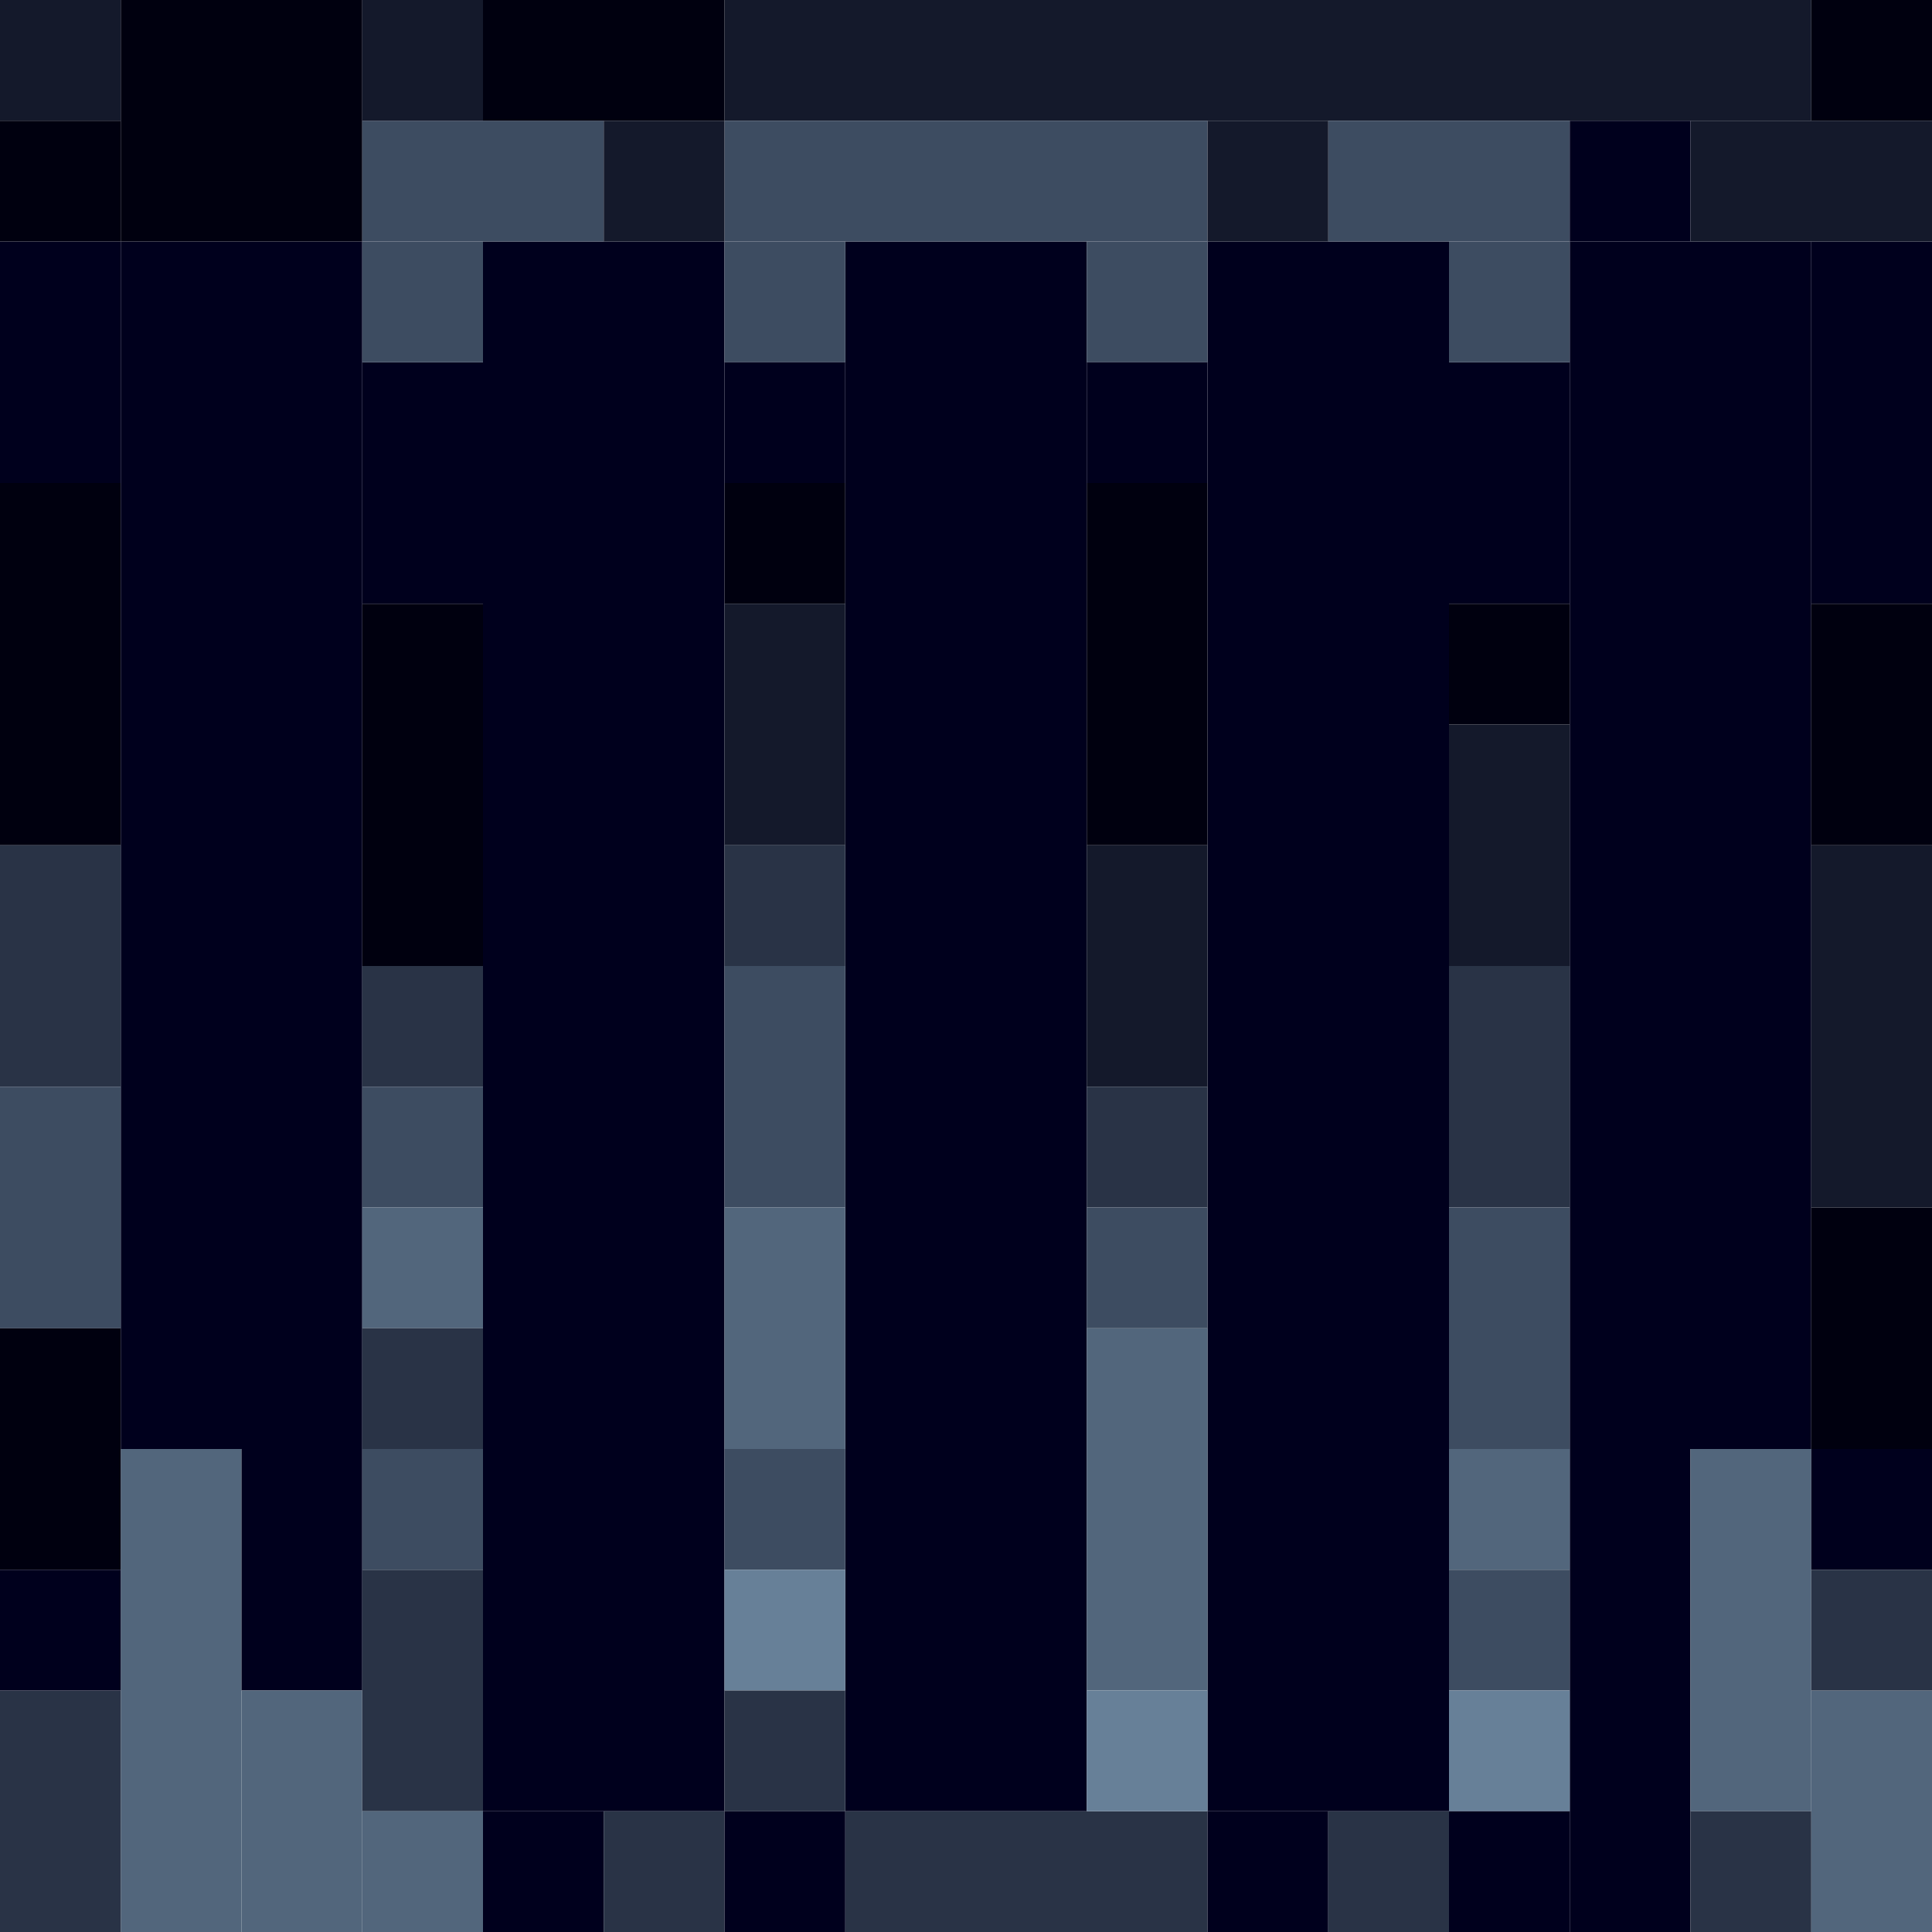 <!-- Created with Inkscape (http://www.inkscape.org/) --><svg xmlns:inkscape="http://www.inkscape.org/namespaces/inkscape" xmlns:sodipodi="http://sodipodi.sourceforge.net/DTD/sodipodi-0.dtd" xmlns="http://www.w3.org/2000/svg" xmlns:svg="http://www.w3.org/2000/svg" width="32" height="32" viewBox="0 0 32 32" version="1.1" id="svg1" inkscape:version="1.3 (0e150ed6c4, 2023-07-21)" sodipodi:docname="PLANTILLA.svg">
  <sodipodi:namedview id="namedview1" pagecolor="#b6b6b6" bordercolor="#666666" borderopacity="1.0" inkscape:showpageshadow="2" inkscape:pageopacity="0.0" inkscape:pagecheckerboard="true" inkscape:deskcolor="#d1d1d1" inkscape:document-units="px" showgrid="true" shape-rendering="crispEdges" inkscape:zoom="24.09375" inkscape:cx="16" inkscape:cy="16" inkscape:window-width="1920" inkscape:window-height="1009" inkscape:window-x="1912" inkscape:window-y="-8" inkscape:window-maximized="1" inkscape:current-layer="layer1">
    <inkscape:grid id="grid1" units="px" originx="0" originy="0" spacingx="1" spacingy="1" empcolor="#0099e5" empopacity="0.302" color="#0099e5" opacity="0.149" empspacing="4" dotted="false" gridanglex="30" gridanglez="30" visible="true"/>
  </sodipodi:namedview>
  <defs id="defs1"/>
  <g inkscape:label="Capa 1" inkscape:groupmode="layer" id="layer1"/>
<g inkscape:groupmode="layer" inkscape:label="Capa 1"><rect x="8" y="4" width="4" height="26" style="fill:#00001d"/><rect x="14" y="4" width="4" height="26" style="fill:#00001d"/><rect x="20" y="4" width="4" height="26" style="fill:#00001d"/><rect x="2" y="4" width="4" height="20" style="fill:#00001d"/><rect x="26" y="4" width="4" height="20" style="fill:#00001d"/><rect x="12" y="0" width="18" height="2" style="fill:#14192b"/><rect x="2" y="0" width="4" height="4" style="fill:#00000f"/><rect x="2" y="24" width="2" height="8" style="fill:#52667c"/><rect x="12" y="2" width="8" height="2" style="fill:#3d4c61"/><rect x="26" y="24" width="2" height="8" style="fill:#00001d"/><rect x="0" y="8" width="2" height="6" style="fill:#00000f"/><rect x="6" y="10" width="2" height="6" style="fill:#00000f"/><rect x="14" y="30" width="6" height="2" style="fill:#293346"/><rect x="18" y="8" width="2" height="6" style="fill:#00000f"/><rect x="18" y="22" width="2" height="6" style="fill:#52667c"/><rect x="28" y="24" width="2" height="6" style="fill:#52667c"/><rect x="30" y="4" width="2" height="6" style="fill:#00001d"/><rect x="30" y="14" width="2" height="6" style="fill:#14192b"/><rect x="0" y="4" width="2" height="4" style="fill:#00001d"/><rect x="0" y="14" width="2" height="4" style="fill:#293346"/><rect x="0" y="18" width="2" height="4" style="fill:#3d4c61"/><rect x="0" y="22" width="2" height="4" style="fill:#00000f"/><rect x="0" y="28" width="2" height="4" style="fill:#293346"/><rect x="4" y="24" width="2" height="4" style="fill:#00001d"/><rect x="4" y="28" width="2" height="4" style="fill:#52667c"/><rect x="6" y="2" width="4" height="2" style="fill:#3d4c61"/><rect x="6" y="6" width="2" height="4" style="fill:#00001d"/><rect x="6" y="26" width="2" height="4" style="fill:#293346"/><rect x="8" y="0" width="4" height="2" style="fill:#00000f"/><rect x="12" y="10" width="2" height="4" style="fill:#14192b"/><rect x="12" y="16" width="2" height="4" style="fill:#3d4c61"/><rect x="12" y="20" width="2" height="4" style="fill:#52667c"/><rect x="18" y="14" width="2" height="4" style="fill:#14192b"/><rect x="22" y="2" width="4" height="2" style="fill:#3d4c61"/><rect x="24" y="6" width="2" height="4" style="fill:#00001d"/><rect x="24" y="12" width="2" height="4" style="fill:#14192b"/><rect x="24" y="16" width="2" height="4" style="fill:#293346"/><rect x="24" y="20" width="2" height="4" style="fill:#3d4c61"/><rect x="28" y="2" width="4" height="2" style="fill:#14192b"/><rect x="30" y="10" width="2" height="4" style="fill:#00000f"/><rect x="30" y="20" width="2" height="4" style="fill:#00000f"/><rect x="30" y="28" width="2" height="4" style="fill:#52667c"/><rect x="0" y="0" width="2" height="2" style="fill:#14192b"/><rect x="0" y="2" width="2" height="2" style="fill:#00000f"/><rect x="0" y="26" width="2" height="2" style="fill:#00001d"/><rect x="6" y="0" width="2" height="2" style="fill:#14192b"/><rect x="6" y="4" width="2" height="2" style="fill:#3d4c61"/><rect x="6" y="16" width="2" height="2" style="fill:#293346"/><rect x="6" y="18" width="2" height="2" style="fill:#3d4c61"/><rect x="6" y="20" width="2" height="2" style="fill:#52667c"/><rect x="6" y="22" width="2" height="2" style="fill:#293346"/><rect x="6" y="24" width="2" height="2" style="fill:#3d4c61"/><rect x="6" y="30" width="2" height="2" style="fill:#52667c"/><rect x="8" y="30" width="2" height="2" style="fill:#00001d"/><rect x="10" y="2" width="2" height="2" style="fill:#14192b"/><rect x="10" y="30" width="2" height="2" style="fill:#293346"/><rect x="12" y="4" width="2" height="2" style="fill:#3d4c61"/><rect x="12" y="6" width="2" height="2" style="fill:#00001d"/><rect x="12" y="8" width="2" height="2" style="fill:#00000f"/><rect x="12" y="14" width="2" height="2" style="fill:#293346"/><rect x="12" y="24" width="2" height="2" style="fill:#3d4c61"/><rect x="12" y="26" width="2" height="2" style="fill:#678098"/><rect x="12" y="28" width="2" height="2" style="fill:#293346"/><rect x="12" y="30" width="2" height="2" style="fill:#00001d"/><rect x="18" y="4" width="2" height="2" style="fill:#3d4c61"/><rect x="18" y="6" width="2" height="2" style="fill:#00001d"/><rect x="18" y="18" width="2" height="2" style="fill:#293346"/><rect x="18" y="20" width="2" height="2" style="fill:#3d4c61"/><rect x="18" y="28" width="2" height="2" style="fill:#678098"/><rect x="20" y="2" width="2" height="2" style="fill:#14192b"/><rect x="20" y="30" width="2" height="2" style="fill:#00001d"/><rect x="22" y="30" width="2" height="2" style="fill:#293346"/><rect x="24" y="4" width="2" height="2" style="fill:#3d4c61"/><rect x="24" y="10" width="2" height="2" style="fill:#00000f"/><rect x="24" y="24" width="2" height="2" style="fill:#52667c"/><rect x="24" y="26" width="2" height="2" style="fill:#3d4c61"/><rect x="24" y="28" width="2" height="2" style="fill:#678098"/><rect x="24" y="30" width="2" height="2" style="fill:#00001d"/><rect x="26" y="2" width="2" height="2" style="fill:#00001d"/><rect x="28" y="30" width="2" height="2" style="fill:#293346"/><rect x="30" y="0" width="2" height="2" style="fill:#00000f"/><rect x="30" y="24" width="2" height="2" style="fill:#00001d"/><rect x="30" y="26" width="2" height="2" style="fill:#293346"/></g></svg>